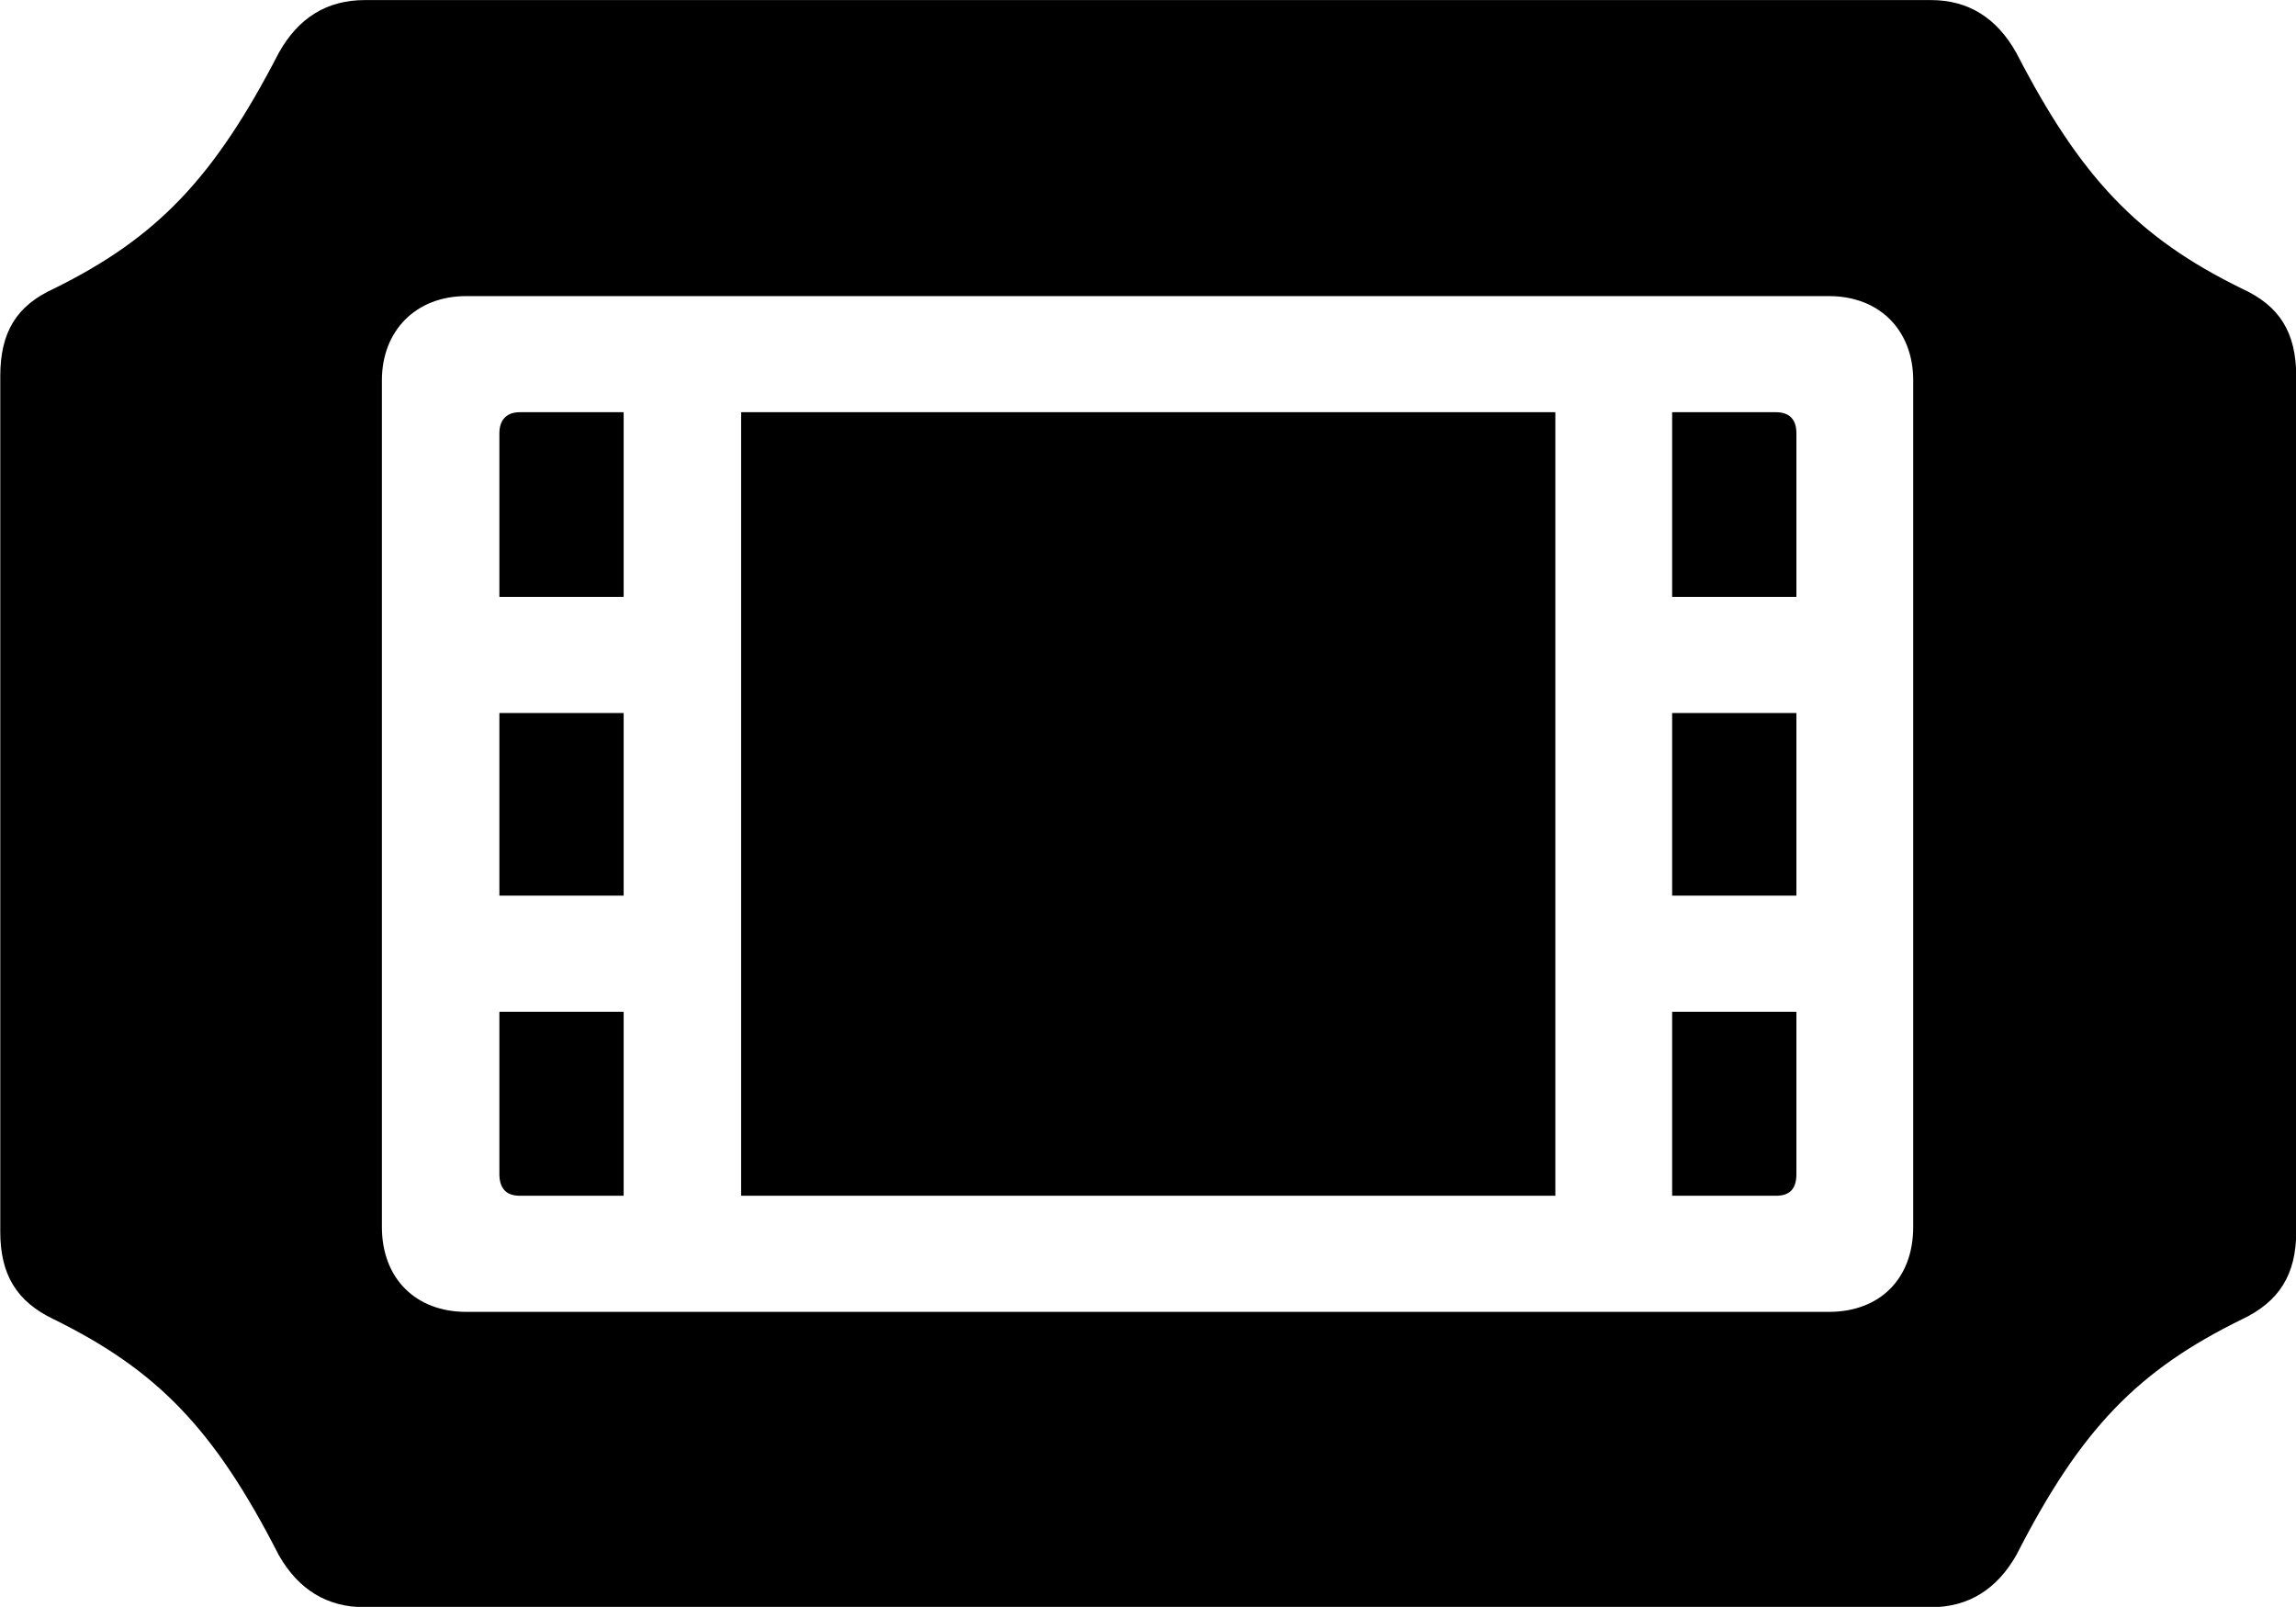 
<svg
    viewBox="0 0 33.811 23.666"
    xmlns="http://www.w3.org/2000/svg"
>
    <path
        fill="inherit"
        d="M0.004 18.141C0.004 18.771 0.244 19.171 0.794 19.431C2.314 20.181 3.154 21.041 4.104 22.901C4.394 23.411 4.814 23.671 5.374 23.671H28.434C28.984 23.671 29.404 23.411 29.694 22.901C30.644 21.041 31.484 20.181 33.014 19.431C33.564 19.171 33.814 18.771 33.814 18.141V5.541C33.814 4.891 33.564 4.501 33.014 4.251C31.484 3.501 30.644 2.621 29.694 0.781C29.404 0.261 28.984 0.001 28.434 0.001H5.374C4.814 0.001 4.394 0.261 4.104 0.781C3.154 2.621 2.314 3.501 0.794 4.251C0.244 4.501 0.004 4.891 0.004 5.541ZM5.624 18.071V5.601C5.624 4.871 6.124 4.361 6.864 4.361H26.934C27.684 4.361 28.174 4.871 28.174 5.601V18.071C28.174 18.831 27.684 19.321 26.934 19.321H6.864C6.124 19.321 5.624 18.831 5.624 18.071ZM7.354 8.791H9.184V6.071H7.654C7.454 6.071 7.354 6.191 7.354 6.381ZM24.624 8.791H26.454V6.381C26.454 6.191 26.364 6.071 26.154 6.071H24.624ZM10.914 17.611H22.904V6.071H10.914ZM7.354 13.191H9.184V10.501H7.354ZM24.624 13.191H26.454V10.501H24.624ZM7.354 17.291C7.354 17.501 7.454 17.611 7.654 17.611H9.184V14.901H7.354ZM24.624 17.611H26.154C26.364 17.611 26.454 17.501 26.454 17.291V14.901H24.624Z"
        fillRule="evenodd"
        clipRule="evenodd"
    />
</svg>
        